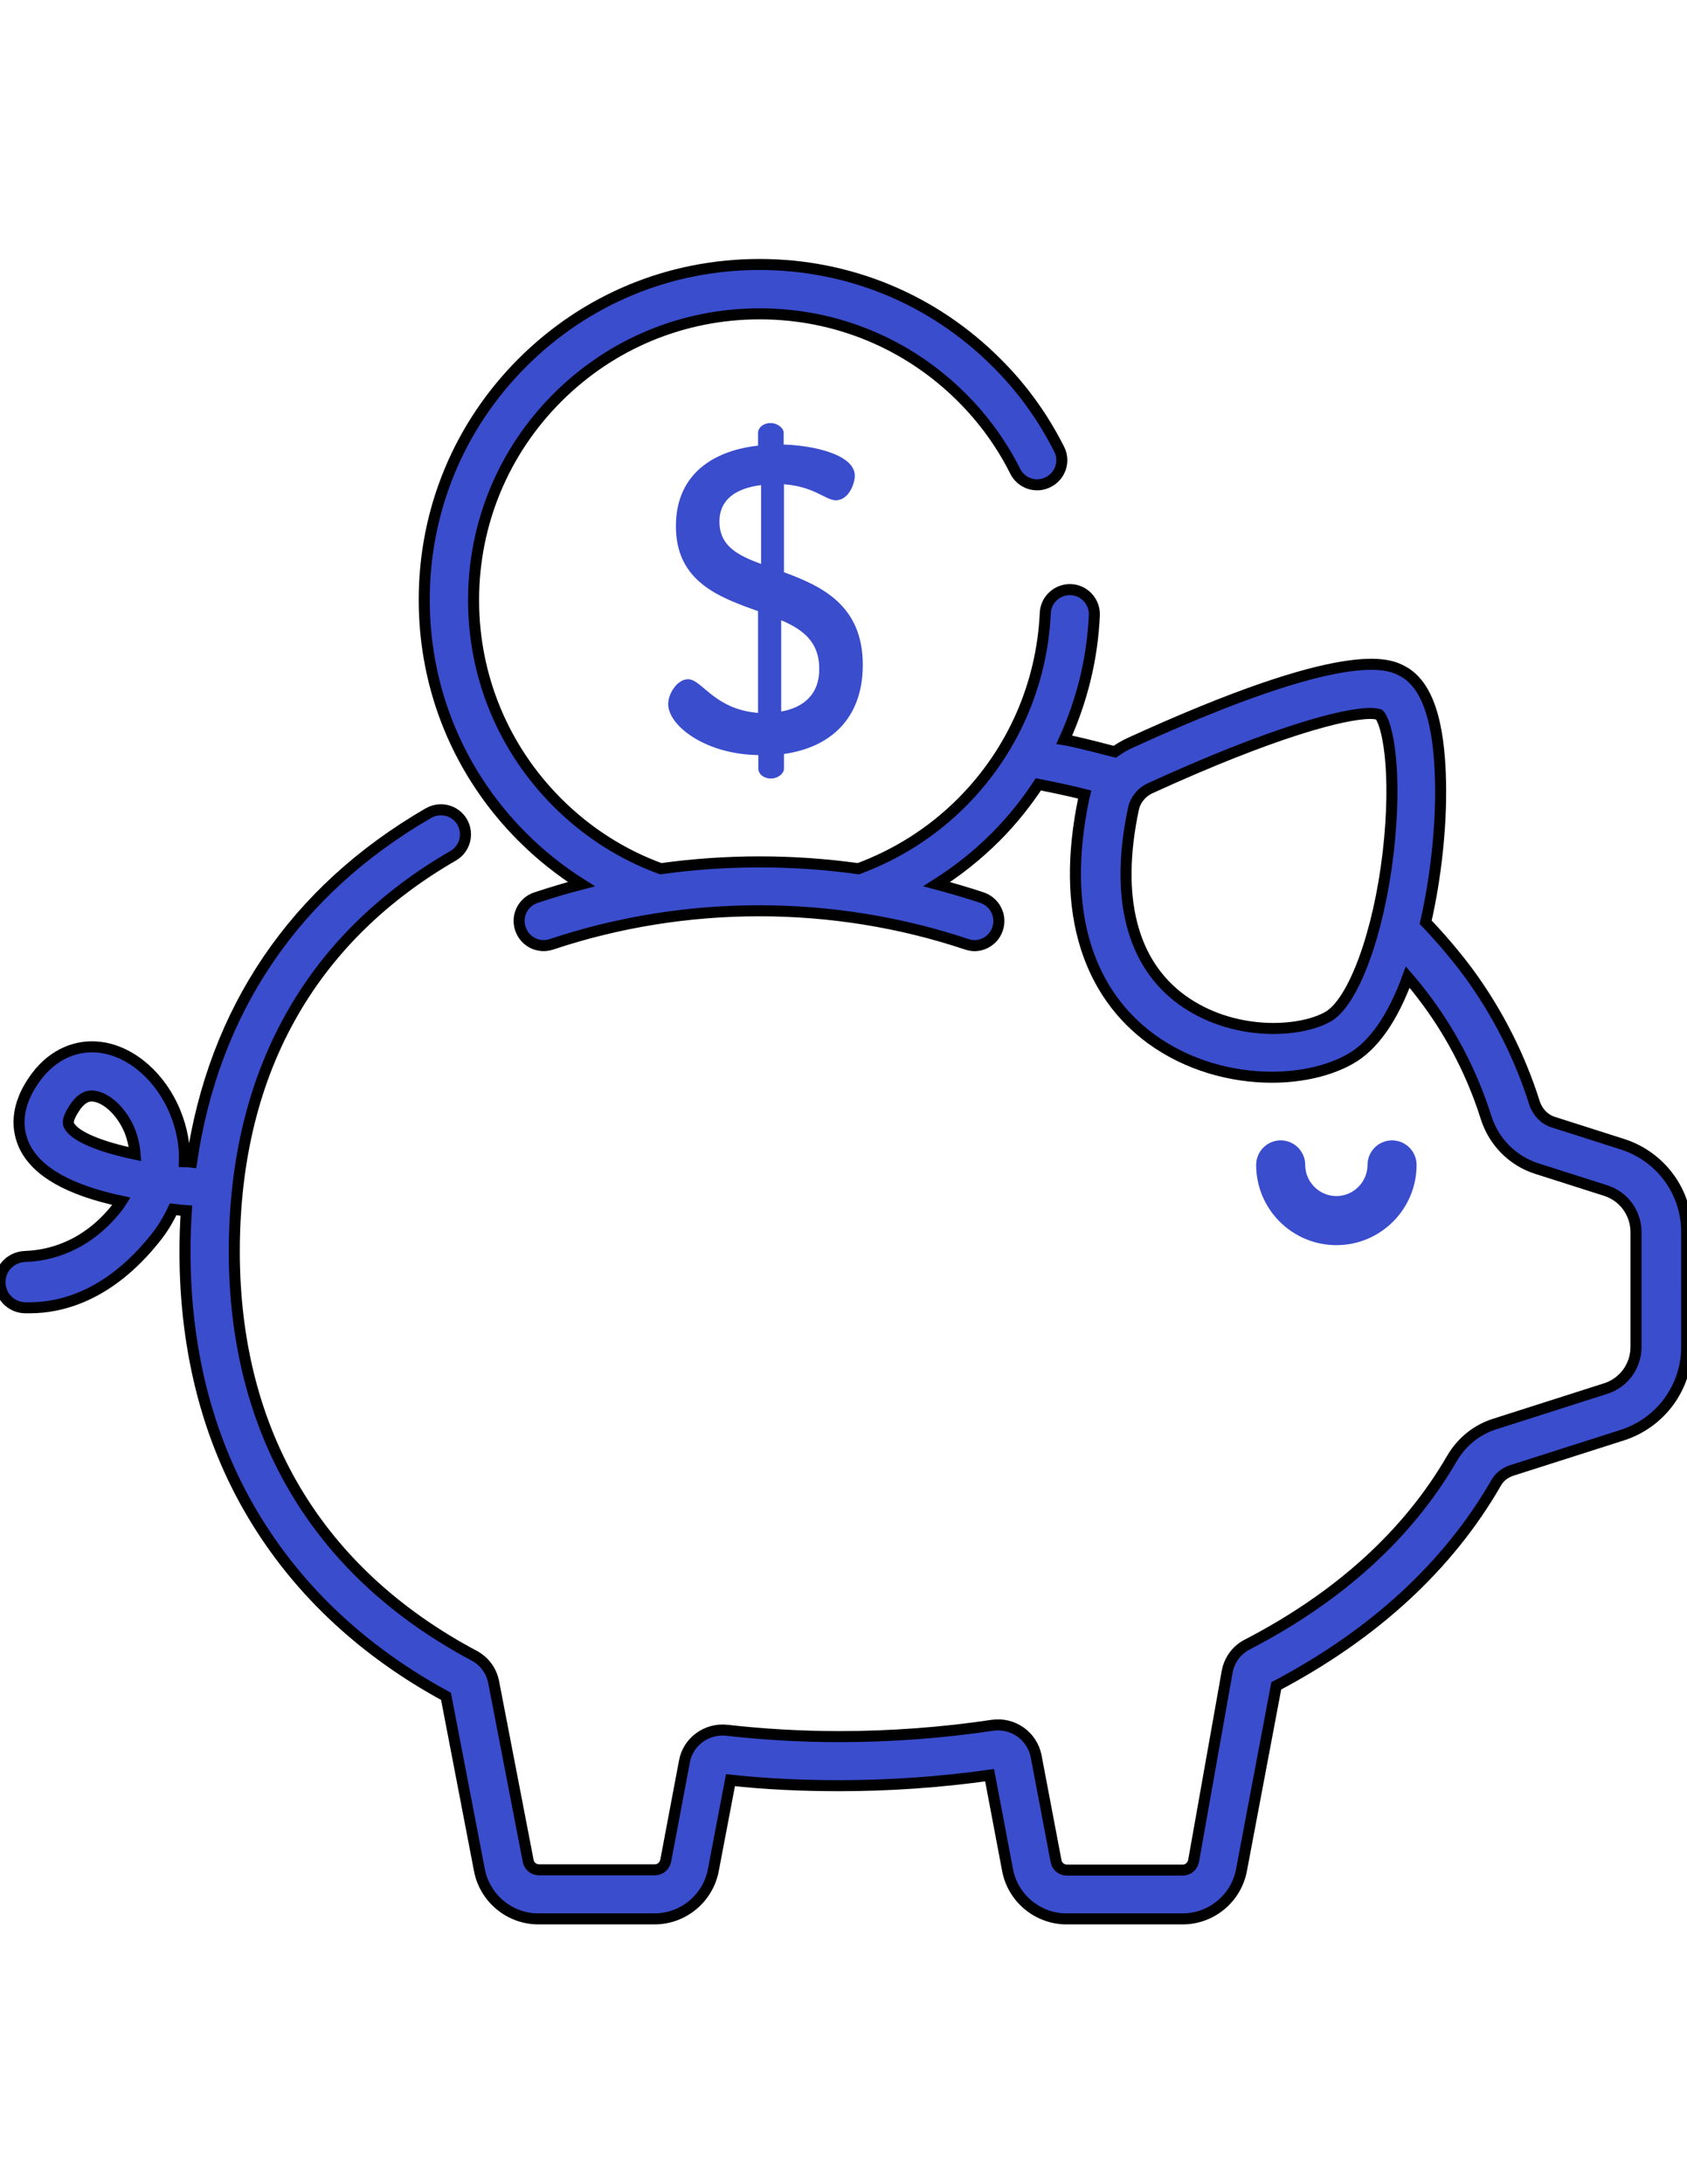 <?xml version="1.0" encoding="utf-8"?>
<!-- Generator: Adobe Illustrator 18.1.1, SVG Export Plug-In . SVG Version: 6.00 Build 0)  -->
<svg fill="#3a4dcd" version="1.1" id="Capa_1" xmlns="http://www.w3.org/2000/svg" xmlns:xlink="http://www.w3.org/1999/xlink" x="0px" y="0px"
	 viewBox="0 0 612 792" enable-background="new 0 0 612 792" xml:space="preserve">
<g>
	<g>
		<path d="M505,413.5c-4.9,0-8.9,4-8.9,8.9c0,6.2-5.1,11.3-11.3,11.3c-6.2,0-11.3-5.1-11.3-11.3c0-4.9-4-8.9-8.9-8.9s-8.9,4-8.9,8.9
			c0,16.1,13.1,29.1,29.1,29.1c16.1,0,29.1-13.1,29.1-29.1C513.9,417.5,509.9,413.5,505,413.5z"/>
	</g>
</g>
<g>
	<g>
		<path stroke="#000000" stroke-width="4" stroke-miterlimit="10" d="M588.6,414.9l-25.1-8c-3.2-1-5.7-3.6-6.8-6.9
			c-5.3-16.8-13.3-32.6-23.7-46.9c-4.8-6.5-10.1-12.7-15.8-18.7c3.7-16.2,5.7-34.6,5.4-50.4c-0.4-22.7-4.9-36-13.9-40.7
			c-4.8-2.5-19.5-10.2-99,26.2c-1.9,0.9-3.6,1.9-5.3,3.1c-5.4-1.4-10.8-2.8-16.3-4c-0.7-0.1-1.3-0.3-2-0.4
			c6.4-14.1,10.2-29.3,10.9-45.1c0.2-4.9-3.6-9.1-8.5-9.3s-9.1,3.6-9.3,8.5c-1.2,25.9-11.9,50.3-30.3,68.7c-11,11-23.8,18.9-37.5,24
			c-23.7-3.3-47.9-3.3-71.7,0c-13.7-5-26.5-13-37.5-24c-19.6-19.6-30.4-45.7-30.4-73.4s10.8-53.8,30.4-73.4s45.7-30.4,73.4-30.4
			s53.8,10.8,73.4,30.4c7.9,7.9,14.4,16.9,19.3,26.7c2.2,4.4,7.6,6.2,12,3.9c4.4-2.2,6.2-7.6,3.9-12c-5.8-11.5-13.4-22.1-22.7-31.3
			c-23-23-53.5-35.6-86-35.6s-63,12.6-86,35.6s-35.6,53.5-35.6,86s12.6,63,35.6,86c6.6,6.6,13.8,12.3,21.4,17.1l0,0
			c-5.5,1.4-11,3.1-16.5,4.9c-4.7,1.6-7.2,6.6-5.6,11.3c1.6,4.7,6.6,7.2,11.3,5.6c48.6-16.2,102.1-16.2,150.6,0
			c0.9,0.3,1.9,0.5,2.8,0.5c3.7,0,7.2-2.4,8.4-6.1c1.6-4.7-1-9.7-5.6-11.3c-5.4-1.8-10.9-3.4-16.5-4.9l0,0
			c7.6-4.8,14.8-10.5,21.4-17.1c5.9-5.9,11-12.3,15.5-19.1c2.5,0.5,4.9,1,7.3,1.5c3.2,0.7,6.4,1.4,9.5,2.2c-0.1,0.4-0.2,0.8-0.3,1.2
			c-4.3,20.6-4.1,38.8,0.8,54.2c4.4,13.8,12.4,25,23.6,33.2c13.3,9.7,29.3,13.9,43.8,13.9c10.9,0,21-2.4,28.4-6.6
			c8.4-4.7,15.4-14.7,20.9-29.7c2.6,3,5,6.1,7.3,9.2c9.3,12.7,16.4,26.8,21.1,41.7c2.8,8.8,9.6,15.7,18.3,18.5l25.1,8
			c6.6,2.1,11,8.2,11,15.1v41.6c0,6.9-4.4,13-11,15.1l-40.4,12.9c-6.5,2.1-11.9,6.5-15.4,12.5c-15.9,27.4-40.8,50.1-74.2,67.4
			c-3.9,2-6.5,5.6-7.3,9.8L433,674.8c-0.4,1.9-2,3.3-3.9,3.3H387c-1.9,0-3.6-1.4-3.9-3.3l-7.2-37.9c-1.4-7.4-8.4-12.4-15.9-11.3
			c-18.1,2.7-36.8,4.1-55.5,4.1c-13.9,0-27.6-0.8-40.8-2.3c-7.3-0.8-14.1,4.1-15.4,11.3l-6.8,36c-0.4,1.9-2,3.3-3.9,3.3h-42.1
			c-1.9,0-3.6-1.4-3.9-3.3L179.1,610c-0.8-4.2-3.4-7.7-7.2-9.7C115,570,85,519.3,85,453.8c0-33.1,7.2-62.4,21.5-87
			c13.3-23,32.8-42,57.9-56.5c4.3-2.5,5.7-7.9,3.3-12.2c-2.5-4.3-7.9-5.7-12.2-3.3c-48.6,28.1-78,71.5-86,126.6l0,0
			c-0.9-0.1-1.7-0.2-2.6-0.2c0.2-5.9-0.9-11.9-3.3-17.8c-5.2-12.8-15.8-22.1-27-23.6c-8.9-1.2-17.3,2.6-23.2,10.3
			c-8.5,11.2-7.1,20.1-4.5,25.6c4.5,9.2,16,15.8,35.2,19.9c-0.5,0.8-1.1,1.6-1.7,2.4c-11.3,14.2-24.6,17.3-33.3,17.6
			C4,455.8,0,459.8,0,464.9l0,0c0,5,3.9,9.1,8.9,9.3c0.6,0,1.3,0,2,0c10.9,0,28.5-4,45.4-25.2c2.7-3.3,4.8-6.9,6.5-10.5
			c1.7,0.2,3.3,0.4,4.8,0.5l0,0c-0.3,4.8-0.5,9.7-0.5,14.7c0,37.1,8.8,70.2,26.3,98.3c16.1,25.9,39.1,47.2,68.4,63.1l12.1,62.9
			c1.9,10.3,11,17.8,21.4,17.8h42.1c10.5,0,19.5-7.5,21.4-17.8l6.2-32.5c12.8,1.4,26,2,39.4,2c18.4,0,36.7-1.3,54.6-3.8l6.5,34.3
			c1.9,10.3,11,17.8,21.4,17.8H429c10.5,0,19.5-7.5,21.4-17.8l12.6-66.7c35.6-18.8,62.4-43.5,79.7-73.5c1.2-2.2,3.2-3.7,5.4-4.5
			l40.4-12.9c14-4.5,23.4-17.4,23.4-32V447C612,432.3,602.6,419.4,588.6,414.9z M503.6,309.1c-3.4,29.3-12.6,54.4-21.9,59.6
			c-10.5,5.9-34.7,7.1-53-6.2c-18.2-13.3-24.3-37.3-17.5-69.3l0,0c0.7-3.2,3-6,6.1-7.4c44.6-20.4,70.3-27.1,79.8-27.1
			c1.4,0,2.5,0.2,3.2,0.4C503.3,262.1,507,279.5,503.6,309.1z M25,408c-0.9-1.9,1.3-5.2,2.6-7.1c2.2-2.9,4.2-3.5,5.7-3.5
			c0.3,0,0.6,0,0.9,0.1c4.1,0.5,9.8,5.1,12.9,12.6c0.7,1.8,1.6,4.7,1.9,8.4C36.7,415.9,27.1,412.2,25,408z"/>
	</g>
</g>
<g>
	<g>
		<path d="M284.4,207.5v-31.9c11,0.8,15.1,5.8,18.8,5.8c4.7,0,6.9-6,6.9-8.9c0-7.7-15.1-11-25.8-11.3V157c0-1.9-2.4-3.6-4.7-3.6
			c-2.7,0-4.6,1.7-4.6,3.6v4.6c-14.9,1.6-29.8,9.4-29.8,29.2c0,20.1,15.7,25.8,29.8,30.8v36.9c-16-1.3-20.3-12.2-25.4-12.2
			c-3.9,0-7.2,5.2-7.2,9c0,7.7,13.2,18.2,32.7,18.5l0,0v4.9c0,1.9,1.9,3.6,4.6,3.6c2.4,0,4.7-1.7,4.7-3.6v-5.3
			c17-2.4,28.6-13,28.6-32.3C313,219.4,298,212.5,284.4,207.5z M276.1,204.5c-8.3-3.1-15.1-6.4-15.1-15.4c0-8.2,6.3-12.1,15.1-13.2
			V204.5z M283.4,258v-33.1c7.7,3.3,13.8,7.7,13.8,17.6C297.3,251.4,291.9,256.5,283.4,258z"/>
	</g>
</g>
</svg>
